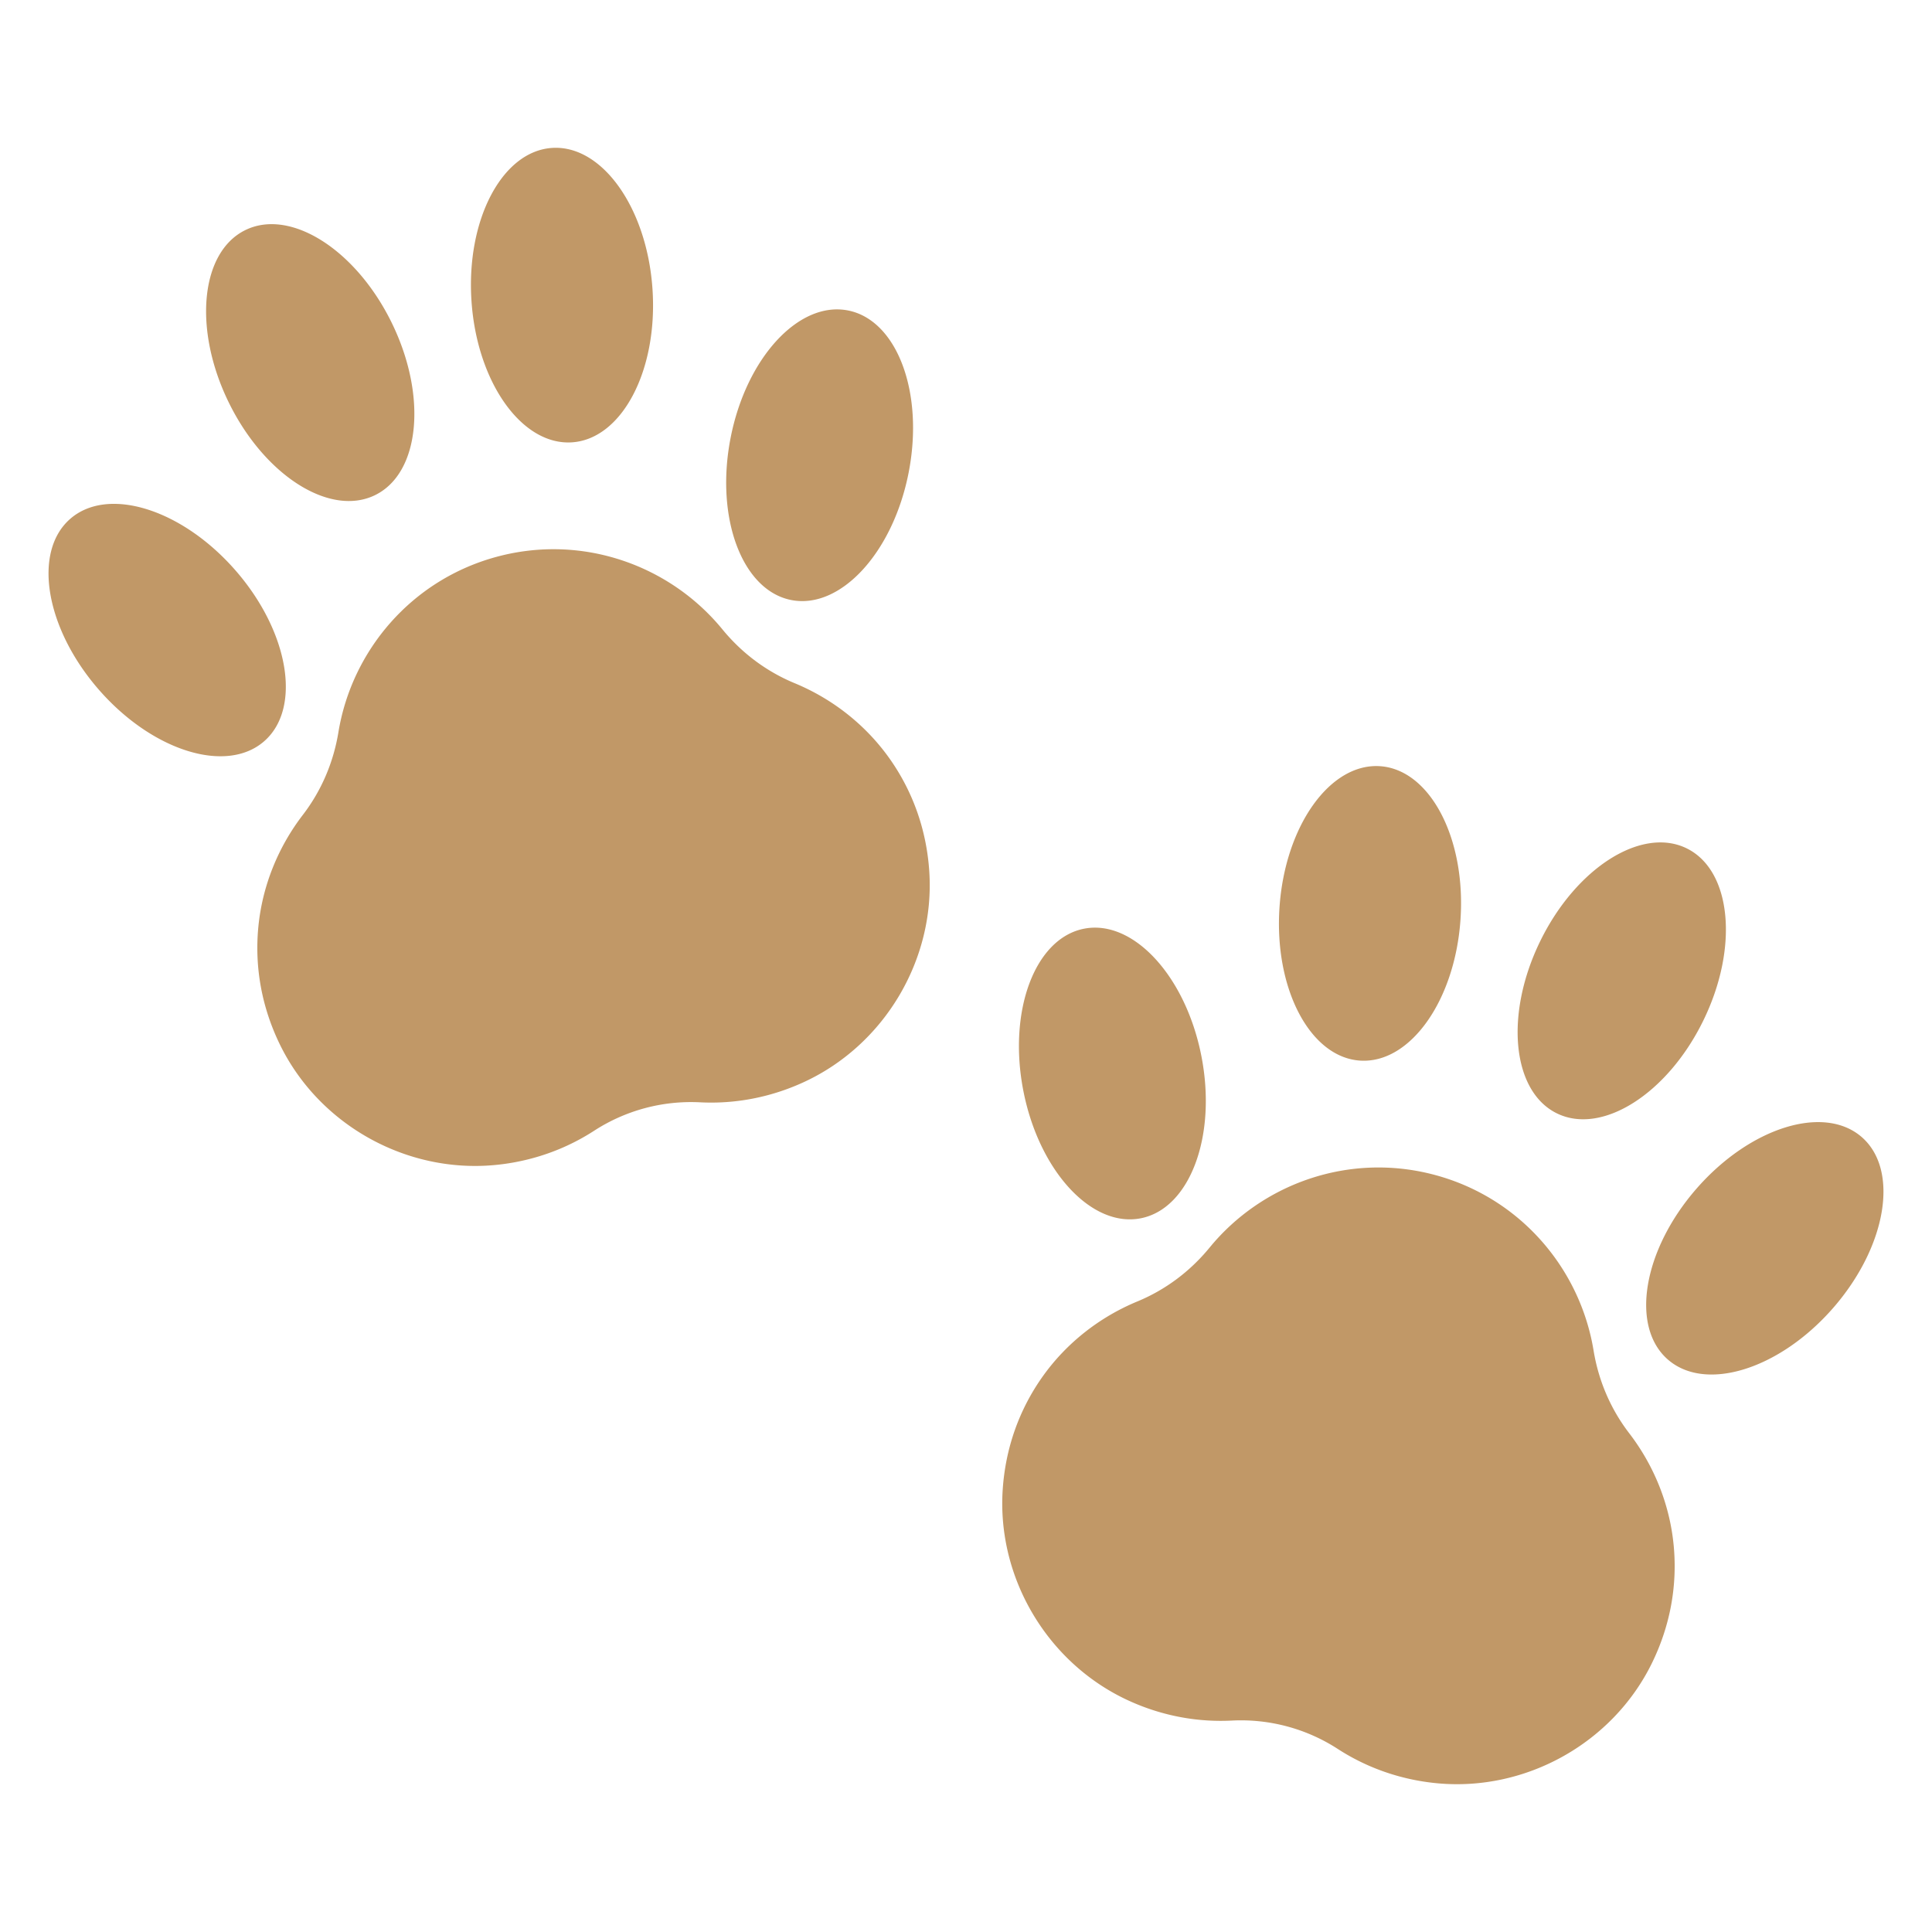 <svg xmlns="http://www.w3.org/2000/svg" width="512" height="512" viewBox="0 0 512 512"><path fill="#c19867" d="M246.264 230.852c1.584 23.479-11.879 46.075-33.251 55.924a59.3 59.3 0 0 1-9.476 3.431l-.005.001a57.9 57.9 0 0 1-17.937 1.919a47.2 47.2 0 0 0-28.176 7.553a57.8 57.8 0 0 1-16.491 7.309a59 59 0 0 1-9.833 1.758c-23.487 2.196-46.534-10.69-56.892-31.884c-4.751-9.721-6.778-20.348-5.745-31.164c1.04-10.892 5.237-21.195 11.777-29.714c4.942-6.437 8.132-13.927 9.447-21.935c3.568-21.725 19.457-40.468 42.067-46.526s45.739 2.228 59.692 19.256c5.144 6.278 11.653 11.171 19.153 14.274c9.926 4.107 18.713 10.933 25.061 19.85c6.319 8.874 9.878 19.121 10.609 29.948M65.024 60.972c-11.923 5.836-13.892 26.29-4.399 45.686s26.855 30.388 38.778 24.552s13.892-26.29 4.399-45.686s-26.855-30.388-38.778-24.552M18.611 137.5c-10.006 8.723-6.615 28.99 7.576 45.267s33.805 22.402 43.811 13.679s6.615-28.99-7.576-45.267s-33.805-22.402-43.811-13.679m106.344-57.644c1.476 21.544 13.409 38.273 26.652 37.366s22.783-19.108 21.307-40.652s-13.409-38.273-26.652-37.366s-22.783 19.108-21.307 40.652m68.664 36.169c-4.15 21.192 3.046 40.439 16.073 42.991s26.952-12.56 31.102-33.752s-3.046-40.439-16.073-42.991s-26.952 12.56-31.102 33.752M443.541 409.55c-1.039-10.896-5.236-21.201-11.779-29.721c-4.943-6.438-8.134-13.929-9.45-21.938c-3.569-21.723-19.458-40.464-42.067-46.522s-45.742 2.229-59.694 19.259c-5.143 6.277-11.651 11.169-19.149 14.272c-9.923 4.108-18.71 10.932-25.056 19.844c-6.302 8.85-9.861 19.067-10.607 29.861c-1.627 23.534 11.889 46.216 33.328 56.058a59 59 0 0 0 9.394 3.394a57.9 57.9 0 0 0 17.936 1.916a47.2 47.2 0 0 1 28.178 7.548a57.9 57.9 0 0 0 16.494 7.307l.005.001a59.3 59.3 0 0 0 9.922 1.766c23.433 2.157 46.391-10.68 56.758-31.806c4.781-9.741 6.822-20.394 5.787-31.239m-77.805-206.5c-13.244-.907-25.176 15.822-26.652 37.366s8.063 39.744 21.307 40.652c13.244.907 25.176-15.822 26.652-37.366c1.476-21.545-8.064-39.745-21.307-40.652m-78.459 43.068c-13.027 2.551-20.223 21.799-16.073 42.991s18.075 36.303 31.102 33.752s20.223-21.799 16.073-42.991s-18.075-36.303-31.102-33.752m120.919 3.251c-9.494 19.396-7.524 39.85 4.399 45.686s29.285-5.156 38.778-24.552c9.494-19.396 7.524-39.85-4.399-45.686s-29.284 5.157-38.778 24.552m41.38 65.655c-14.19 16.277-17.582 36.544-7.576 45.267s29.621 2.599 43.811-13.679s17.582-36.544 7.576-45.267s-29.621-2.599-43.811 13.679"/></svg>